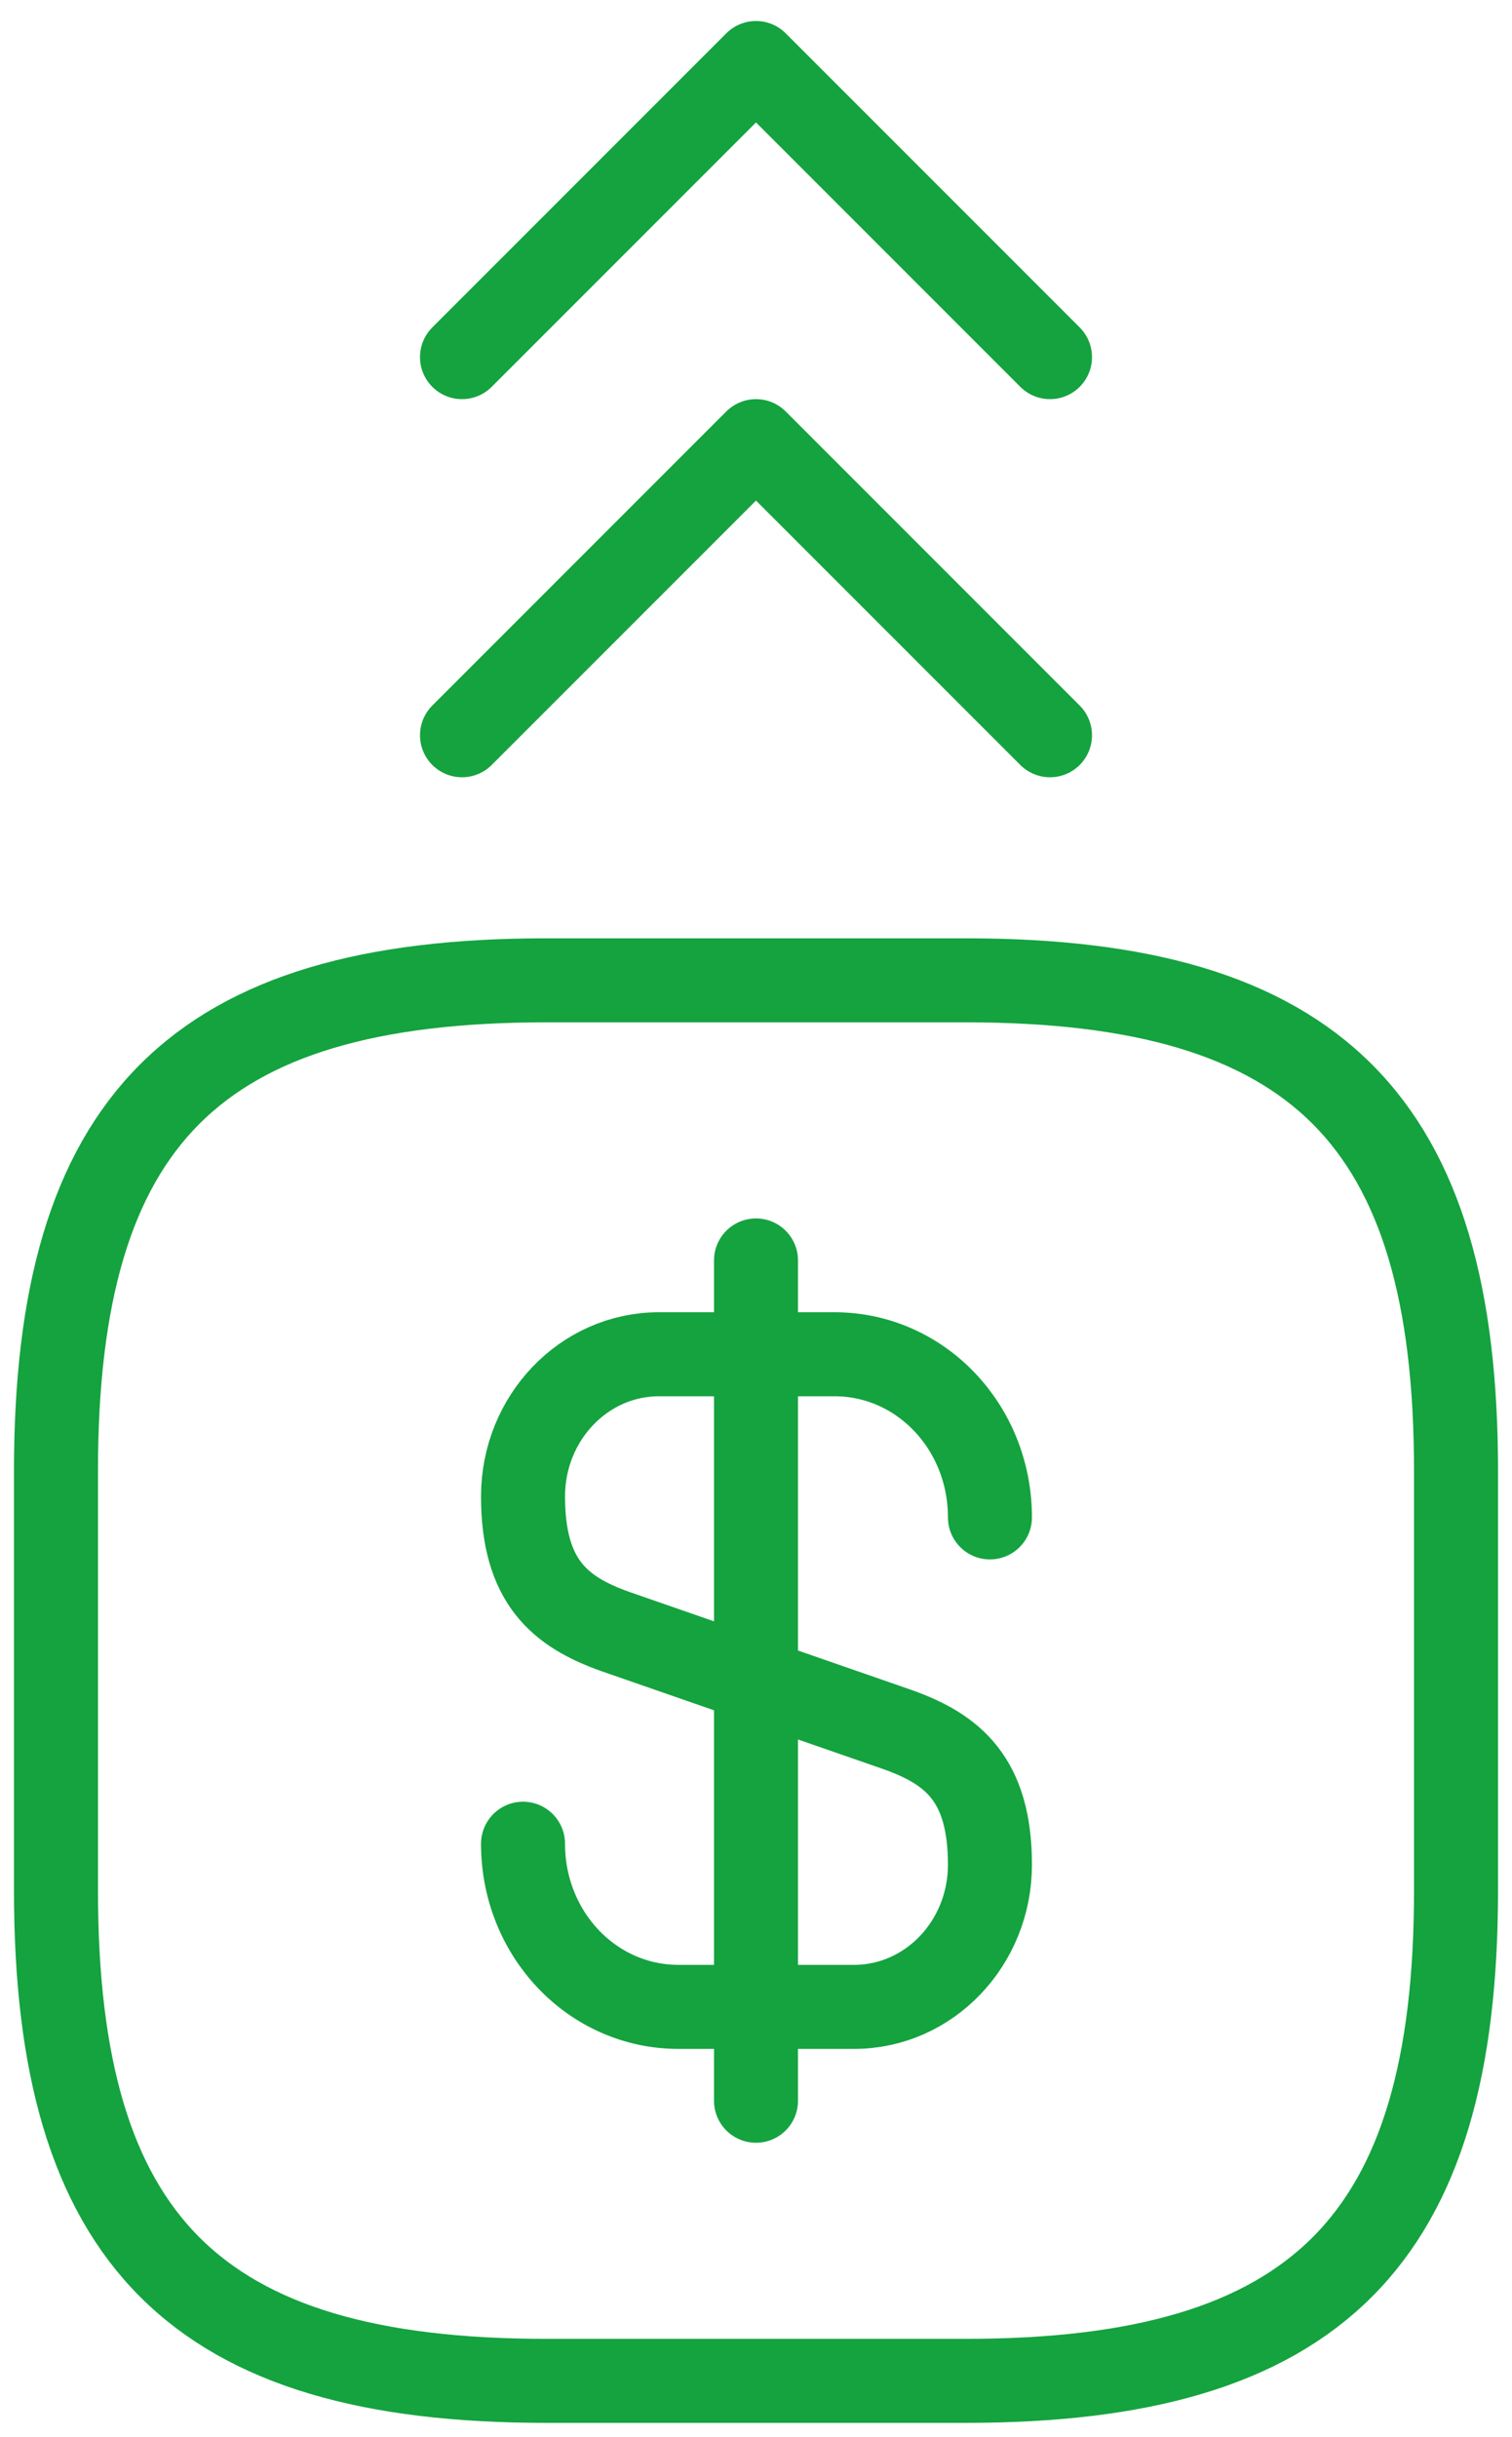 <svg width="36" height="58" viewBox="0 0 36 58" fill="none" xmlns="http://www.w3.org/2000/svg">
<path d="M25 17.5L18 10.5L11 17.5M25 8.5L18 1.5L11 8.5M12.453 43.883C12.453 46.033 14.103 47.766 16.153 47.766H20.337C22.12 47.766 23.57 46.25 23.57 44.383C23.57 42.35 22.686 41.633 21.37 41.166L14.653 38.833C13.336 38.366 12.453 37.65 12.453 35.616C12.453 33.75 13.903 32.233 15.687 32.233H19.87C21.92 32.233 23.57 33.966 23.57 36.116M18 30V50M23 56.667H13C4.667 56.667 1.333 53.333 1.333 45V35C1.333 26.667 4.667 23.333 13 23.333H23C31.333 23.333 34.667 26.667 34.667 35V45C34.667 53.333 31.333 56.667 23 56.667Z" stroke="#14A33F" stroke-width="2" stroke-linecap="round" stroke-linejoin="round"/>
</svg>
